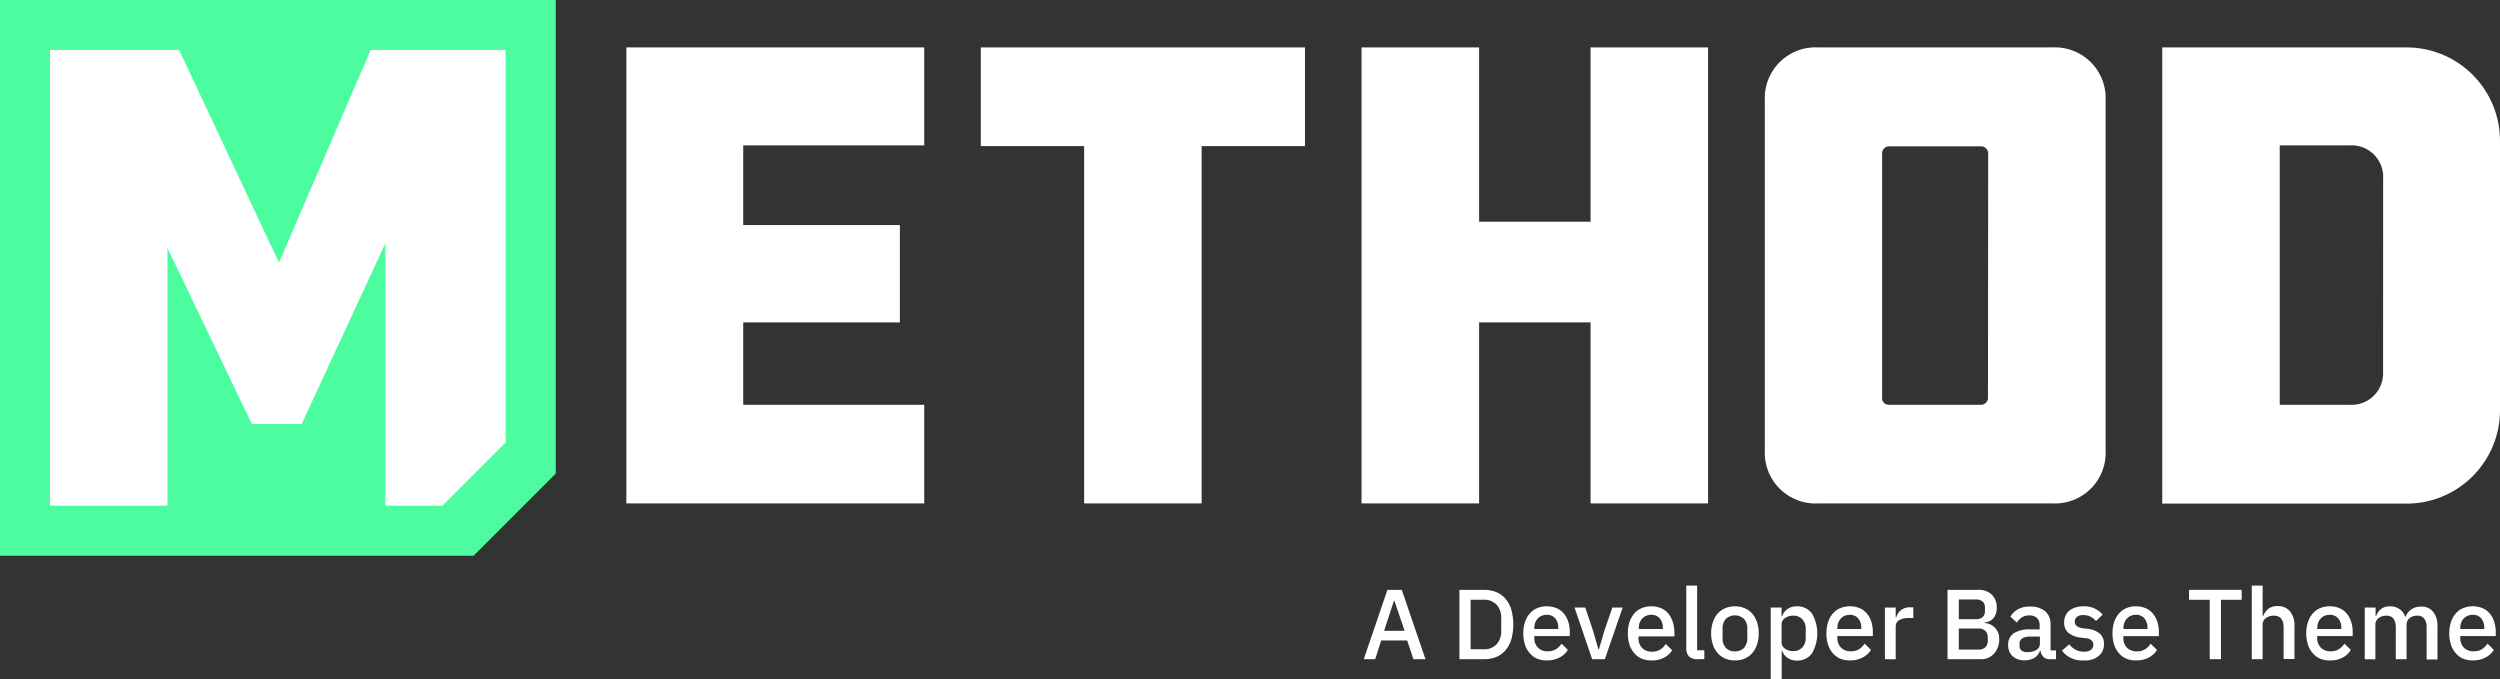 <svg id="Layer_1" data-name="Layer 1" xmlns="http://www.w3.org/2000/svg" viewBox="0 0 347.88 94.5">
  <rect x="0" y="0" width="347.88" height="94.5" fill="#333333" stroke="none"/>
  <g>
    <polygon points="77.33 65.9 77.33 0 0 0 0 77.33 65.9 77.33 77.33 65.9" fill="#4bfd9f"/>
    <polygon points="61.57 70.37 70.37 61.57 70.37 6.96 51.58 6.96 38.82 36.55 24.93 6.96 6.96 6.96 6.96 70.37 23.3 70.37 23.3 34.49 35.04 59 41.98 59 53.63 33.83 53.63 70.37 61.57 70.37" fill="#fff"/>
    <g>
      <path d="M87.16,6.6h41.45V20.23H103.42V31.32h21.8V44.86h-21.8V56.33h25.19V70.05H87.16Z" fill="#fff"/>
      <path d="M181.59,6.6V20.33H167.21V70.05H150.86V20.33H136.48V6.6Z" fill="#fff"/>
      <path d="M237.68,70.05H221.33V44.86H205.82V70.05H189.46V6.6h16.36V30.85h15.51V6.6h16.35Z" fill="#fff"/>
      <path d="M285.59,6.6A7.06,7.06,0,0,1,293,14V62.62a7.06,7.06,0,0,1-7.43,7.43H253a7.06,7.06,0,0,1-7.42-7.43V14A7.06,7.06,0,0,1,253,6.6Zm-8.93,14.76a1,1,0,0,0-1-1H262.75a1,1,0,0,0-.85,1V55.48a.91.91,0,0,0,.85.85h12.88a1,1,0,0,0,1-.85Z" fill="#fff"/>
      <path d="M335,6.6a13,13,0,0,1,12.88,12.88v37.6a13,13,0,0,1-12.88,13H300.88V6.6Zm-3.38,18.24A4.39,4.39,0,0,0,327,20.23h-9.77v36.1H327a4.39,4.39,0,0,0,4.61-4.61Z" fill="#fff"/>
    </g>
    <g>
      <path d="M196.68,91.73l-.87-2.61H192.2l-.84,2.61h-1.59l3.29-9.65h2l3.3,9.65ZM194,83.51H194l-1.4,4.27h2.86Z" fill="#fff"/>
      <path d="M203.08,82.08h3.41a4.58,4.58,0,0,1,1.69.3,3.34,3.34,0,0,1,1.28.91,4.17,4.17,0,0,1,.83,1.5,7.86,7.86,0,0,1,0,4.23,4.17,4.17,0,0,1-.83,1.5,3.34,3.34,0,0,1-1.28.91,4.58,4.58,0,0,1-1.69.3h-3.41Zm3.41,8.27a2.37,2.37,0,0,0,1.75-.68,2.73,2.73,0,0,0,.66-2V86.13a2.73,2.73,0,0,0-.66-2,2.37,2.37,0,0,0-1.75-.68h-1.85v6.89Z" fill="#fff"/>
      <path d="M215.24,91.9a3.5,3.5,0,0,1-1.38-.26,2.83,2.83,0,0,1-1-.76,3.2,3.2,0,0,1-.66-1.19,5,5,0,0,1-.23-1.55,5.06,5.06,0,0,1,.23-1.56,3.28,3.28,0,0,1,.66-1.19,2.7,2.7,0,0,1,1-.75,3.63,3.63,0,0,1,2.77,0,2.64,2.64,0,0,1,1,.77,3.38,3.38,0,0,1,.61,1.14,4.83,4.83,0,0,1,.2,1.4v.56H213.5v.24a1.89,1.89,0,0,0,.49,1.35,1.82,1.82,0,0,0,1.4.53,2.07,2.07,0,0,0,1.12-.29,2.42,2.42,0,0,0,.78-.78l.88.87A2.72,2.72,0,0,1,217,91.5,3.73,3.73,0,0,1,215.24,91.9Zm0-6.35a1.8,1.8,0,0,0-.71.14,1.57,1.57,0,0,0-.56.39,1.65,1.65,0,0,0-.35.59,2.29,2.29,0,0,0-.12.76v.1h3.34v-.14a2,2,0,0,0-.42-1.34A1.49,1.49,0,0,0,215.24,85.55Z" fill="#fff"/>
      <path d="M221.55,91.73l-2.45-7.19h1.49l1.1,3.28.73,2.52h.08l.74-2.52,1.12-3.28h1.44l-2.48,7.19Z" fill="#fff"/>
      <path d="M229.78,91.9a3.54,3.54,0,0,1-1.38-.26,2.92,2.92,0,0,1-1-.76,3.5,3.5,0,0,1-.66-1.19,5,5,0,0,1-.22-1.55,5.07,5.07,0,0,1,.22-1.56,3.6,3.6,0,0,1,.66-1.19,2.78,2.78,0,0,1,1-.75,3.63,3.63,0,0,1,2.77,0,2.67,2.67,0,0,1,1,.77,3.54,3.54,0,0,1,.6,1.14A4.83,4.83,0,0,1,233,88v.56H228v.24a1.89,1.89,0,0,0,.49,1.35,1.85,1.85,0,0,0,1.41.53,2.1,2.1,0,0,0,1.12-.29,2.49,2.49,0,0,0,.77-.78l.89.87a2.81,2.81,0,0,1-1.17,1.06A3.67,3.67,0,0,1,229.78,91.9Zm0-6.35a1.83,1.83,0,0,0-.71.14,1.45,1.45,0,0,0-.55.39,1.67,1.67,0,0,0-.36.59,2.29,2.29,0,0,0-.12.76v.1h3.35v-.14a2,2,0,0,0-.43-1.34A1.49,1.49,0,0,0,229.78,85.55Z" fill="#fff"/>
      <path d="M236.19,91.73a1.56,1.56,0,0,1-1.16-.39,1.53,1.53,0,0,1-.38-1.1V81.49h1.51v9h1v1.23Z" fill="#fff"/>
      <path d="M241.42,91.9a3.51,3.51,0,0,1-1.36-.26,3,3,0,0,1-1.05-.76,3.34,3.34,0,0,1-.66-1.19,4.71,4.71,0,0,1-.24-1.55,4.77,4.77,0,0,1,.24-1.56,3.43,3.43,0,0,1,.66-1.19,2.81,2.81,0,0,1,1.05-.75,3.56,3.56,0,0,1,2.72,0,2.81,2.81,0,0,1,1.05.75,3.6,3.6,0,0,1,.66,1.19,4.77,4.77,0,0,1,.24,1.56,4.71,4.71,0,0,1-.24,1.55,3.5,3.5,0,0,1-.66,1.19,3,3,0,0,1-1.05.76A3.51,3.51,0,0,1,241.42,91.9Zm0-1.26a1.71,1.71,0,0,0,1.25-.47,2,2,0,0,0,.47-1.43V87.53a1.94,1.94,0,0,0-.47-1.42,1.87,1.87,0,0,0-2.5,0,1.94,1.94,0,0,0-.47,1.42v1.21a2,2,0,0,0,.47,1.43A1.71,1.71,0,0,0,241.42,90.64Z" fill="#fff"/>
      <path d="M246.4,84.54h1.51v1.19H248a1.89,1.89,0,0,1,.77-1,2.16,2.16,0,0,1,1.25-.36,2.51,2.51,0,0,1,2.12,1,5.57,5.57,0,0,1,0,5.55,2.51,2.51,0,0,1-2.12,1,2.16,2.16,0,0,1-1.25-.36,1.93,1.93,0,0,1-.77-1h-.07v4H246.4Zm3.14,6.06a1.62,1.62,0,0,0,1.26-.51,1.88,1.88,0,0,0,.47-1.33V87.51a1.89,1.89,0,0,0-.47-1.33,1.62,1.62,0,0,0-1.26-.51,2,2,0,0,0-1.16.34,1.08,1.08,0,0,0-.47.9v2.46a1.06,1.06,0,0,0,.47.89A1.9,1.9,0,0,0,249.54,90.6Z" fill="#fff"/>
      <path d="M257.42,91.9a3.59,3.59,0,0,1-1.39-.26,3,3,0,0,1-1-.76,3.33,3.33,0,0,1-.65-1.19,4.72,4.72,0,0,1-.23-1.55,4.78,4.78,0,0,1,.23-1.56,3.41,3.41,0,0,1,.65-1.19,2.86,2.86,0,0,1,1-.75,3.65,3.65,0,0,1,2.78,0,2.72,2.72,0,0,1,1,.77,3.19,3.19,0,0,1,.6,1.14,4.83,4.83,0,0,1,.2,1.4v.56h-4.94v.24a1.89,1.89,0,0,0,.49,1.35,1.85,1.85,0,0,0,1.41.53,2.1,2.1,0,0,0,1.12-.29,2.49,2.49,0,0,0,.77-.78l.89.87a2.84,2.84,0,0,1-1.16,1.06A3.73,3.73,0,0,1,257.42,91.9Zm0-6.35a1.89,1.89,0,0,0-.72.14,1.53,1.53,0,0,0-.55.39,1.65,1.65,0,0,0-.35.59,2.06,2.06,0,0,0-.13.76v.1H259v-.14a2,2,0,0,0-.43-1.34A1.48,1.48,0,0,0,257.42,85.55Z" fill="#fff"/>
      <path d="M262.29,91.73V84.54h1.5v1.38h.07a2,2,0,0,1,.64-1,2,2,0,0,1,1.34-.41h.4V86h-.59a2.73,2.73,0,0,0-1.38.29,1,1,0,0,0-.48.86v4.59Z" fill="#fff"/>
      <path d="M271,82.08h4.28a2.58,2.58,0,0,1,1.89.67,2.48,2.48,0,0,1,.68,1.82,2.53,2.53,0,0,1-.15.92,1.83,1.83,0,0,1-.39.62,1.6,1.6,0,0,1-.54.36,1.87,1.87,0,0,1-.59.14v.09a2.12,2.12,0,0,1,.64.14,2,2,0,0,1,.66.39,2.21,2.21,0,0,1,.72,1.72,3.34,3.34,0,0,1-.19,1.1,2.66,2.66,0,0,1-.52.88,2.33,2.33,0,0,1-1.78.8H271Zm1.57,4.08H275a1.29,1.29,0,0,0,.9-.3,1.11,1.11,0,0,0,.31-.85v-.44a1.1,1.1,0,0,0-.31-.85,1.29,1.29,0,0,0-.9-.3h-2.42Zm0,4.23h2.68a1.3,1.3,0,0,0,1-.32,1.17,1.17,0,0,0,.35-.91v-.47a1.17,1.17,0,0,0-.35-.91,1.3,1.3,0,0,0-1-.32h-2.68Z" fill="#fff"/>
      <path d="M285.24,91.73a1.19,1.19,0,0,1-.91-.33,1.59,1.59,0,0,1-.39-.87h-.07a1.77,1.77,0,0,1-.76,1,2.5,2.5,0,0,1-1.34.35,2.4,2.4,0,0,1-1.73-.58,2.08,2.08,0,0,1-.6-1.56,1.84,1.84,0,0,1,.78-1.62,4.06,4.06,0,0,1,2.29-.54h1.31V87a1.4,1.4,0,0,0-.36-1,1.55,1.55,0,0,0-1.13-.36,1.79,1.79,0,0,0-1,.28,2.43,2.43,0,0,0-.68.71l-.9-.82a2.85,2.85,0,0,1,1-1,3.17,3.17,0,0,1,1.7-.4,3.21,3.21,0,0,1,2.15.65,2.35,2.35,0,0,1,.74,1.87V90.5h.76v1.23Zm-3-1a2,2,0,0,0,1.16-.31,1,1,0,0,0,.46-.84v-1h-1.28q-1.56,0-1.56,1v.25a.86.86,0,0,0,.32.73A1.5,1.5,0,0,0,282.2,90.75Z" fill="#fff"/>
      <path d="M289.85,91.9a3.43,3.43,0,0,1-2.92-1.36l1-.88a3.12,3.12,0,0,0,.89.75,2.34,2.34,0,0,0,1.14.27,1.59,1.59,0,0,0,1-.25.86.86,0,0,0,.33-.72.82.82,0,0,0-.23-.58,1.27,1.27,0,0,0-.8-.32l-.66-.08a3.36,3.36,0,0,1-1.74-.64,1.82,1.82,0,0,1-.63-1.5,2.2,2.2,0,0,1,.2-.94,1.91,1.91,0,0,1,.54-.69,2.52,2.52,0,0,1,.85-.43,3.35,3.35,0,0,1,1.08-.16,3.49,3.49,0,0,1,1.59.31,3.67,3.67,0,0,1,1.1.84l-.93.89a2.4,2.4,0,0,0-.73-.58,2.15,2.15,0,0,0-1-.24,1.4,1.4,0,0,0-.92.25.81.81,0,0,0-.3.65.73.73,0,0,0,.27.62,1.87,1.87,0,0,0,.84.31l.67.08a3.12,3.12,0,0,1,1.73.7,1.8,1.8,0,0,1,.55,1.39,2.24,2.24,0,0,1-.2,1,2.12,2.12,0,0,1-.58.72,2.48,2.48,0,0,1-.9.47A3.6,3.6,0,0,1,289.85,91.9Z" fill="#fff"/>
      <path d="M297.22,91.9a3.57,3.57,0,0,1-1.38-.26,2.92,2.92,0,0,1-1-.76,3.5,3.5,0,0,1-.66-1.19,5,5,0,0,1-.22-1.55,5.07,5.07,0,0,1,.22-1.56,3.6,3.6,0,0,1,.66-1.19,2.78,2.78,0,0,1,1-.75,3.4,3.4,0,0,1,1.38-.27,3.35,3.35,0,0,1,1.39.28,2.67,2.67,0,0,1,1,.77,3.54,3.54,0,0,1,.6,1.14,4.83,4.83,0,0,1,.2,1.4v.56h-4.94v.24a1.89,1.89,0,0,0,.49,1.35,1.85,1.85,0,0,0,1.41.53,2.1,2.1,0,0,0,1.12-.29,2.49,2.49,0,0,0,.77-.78l.89.87A2.81,2.81,0,0,1,299,91.5,3.67,3.67,0,0,1,297.22,91.9Zm0-6.35a1.83,1.83,0,0,0-.71.14,1.45,1.45,0,0,0-.55.39,1.67,1.67,0,0,0-.36.59,2.29,2.29,0,0,0-.12.76v.1h3.35v-.14a2,2,0,0,0-.43-1.34A1.49,1.49,0,0,0,297.22,85.55Z" fill="#fff"/>
      <path d="M309.05,83.46v8.27h-1.56V83.46h-2.88V82.08h7.32v1.38Z" fill="#fff"/>
      <path d="M313.34,81.49h1.51v4.24h.07a2.47,2.47,0,0,1,.71-1,2,2,0,0,1,1.31-.39,2.14,2.14,0,0,1,1.72.73,3.1,3.1,0,0,1,.62,2.07v4.56h-1.51V87.35q0-1.68-1.35-1.68a2.25,2.25,0,0,0-.58.08,1.53,1.53,0,0,0-.5.23,1.08,1.08,0,0,0-.49.93v4.82h-1.51Z" fill="#fff"/>
      <path d="M324.19,91.9a3.54,3.54,0,0,1-1.38-.26,2.92,2.92,0,0,1-1-.76,3.34,3.34,0,0,1-.66-1.19,5,5,0,0,1-.23-1.55,5.06,5.06,0,0,1,.23-1.56,3.43,3.43,0,0,1,.66-1.19,2.78,2.78,0,0,1,1-.75,3.63,3.63,0,0,1,2.77,0,2.75,2.75,0,0,1,1,.77,3.54,3.54,0,0,1,.6,1.14,4.83,4.83,0,0,1,.2,1.4v.56h-4.94v.24a1.89,1.89,0,0,0,.49,1.35,1.84,1.84,0,0,0,1.4.53,2,2,0,0,0,1.12-.29,2.42,2.42,0,0,0,.78-.78l.89.87A2.81,2.81,0,0,1,326,91.5,3.67,3.67,0,0,1,324.19,91.9Zm0-6.35a1.83,1.83,0,0,0-.71.14,1.45,1.45,0,0,0-.55.39,1.67,1.67,0,0,0-.36.59,2.29,2.29,0,0,0-.12.76v.1h3.35v-.14a2.05,2.05,0,0,0-.43-1.34A1.49,1.49,0,0,0,324.19,85.55Z" fill="#fff"/>
      <path d="M329.06,91.73V84.54h1.51v1.19h.07a2.65,2.65,0,0,1,.27-.53,2,2,0,0,1,.39-.43,1.56,1.56,0,0,1,.54-.29,2.22,2.22,0,0,1,.72-.11,2.35,2.35,0,0,1,1.3.36,2,2,0,0,1,.83,1.11h.05a2.1,2.1,0,0,1,.74-1,2.32,2.32,0,0,1,1.43-.43,2,2,0,0,1,1.67.73,3.15,3.15,0,0,1,.6,2.07v4.56h-1.51V87.35a2.05,2.05,0,0,0-.32-1.25,1.16,1.16,0,0,0-1-.43,2,2,0,0,0-.55.08,1.47,1.47,0,0,0-.47.23,1.12,1.12,0,0,0-.32.39,1.13,1.13,0,0,0-.13.54v4.82h-1.5V87.35q0-1.68-1.32-1.68a2.09,2.09,0,0,0-.55.08A1.58,1.58,0,0,0,331,86a1,1,0,0,0-.33.39,1,1,0,0,0-.13.54v4.82Z" fill="#fff"/>
      <path d="M344.09,91.9a3.5,3.5,0,0,1-1.38-.26,2.83,2.83,0,0,1-1-.76,3.2,3.2,0,0,1-.66-1.19,5,5,0,0,1-.23-1.55,5.06,5.06,0,0,1,.23-1.56,3.28,3.28,0,0,1,.66-1.19,2.7,2.7,0,0,1,1-.75,3.63,3.63,0,0,1,2.77,0,2.64,2.64,0,0,1,1,.77,3.19,3.19,0,0,1,.6,1.14,4.51,4.51,0,0,1,.21,1.4v.56h-4.94v.24a1.89,1.89,0,0,0,.49,1.35,1.82,1.82,0,0,0,1.4.53,2.07,2.07,0,0,0,1.12-.29,2.52,2.52,0,0,0,.78-.78l.88.87a2.78,2.78,0,0,1-1.16,1.06A3.73,3.73,0,0,1,344.09,91.9Zm0-6.35a1.8,1.8,0,0,0-.71.14,1.57,1.57,0,0,0-.56.39,1.65,1.65,0,0,0-.35.59,2.29,2.29,0,0,0-.12.76v.1h3.34v-.14a2,2,0,0,0-.42-1.34A1.49,1.49,0,0,0,344.09,85.55Z" fill="#fff"/>
    </g>
  </g>
</svg>
